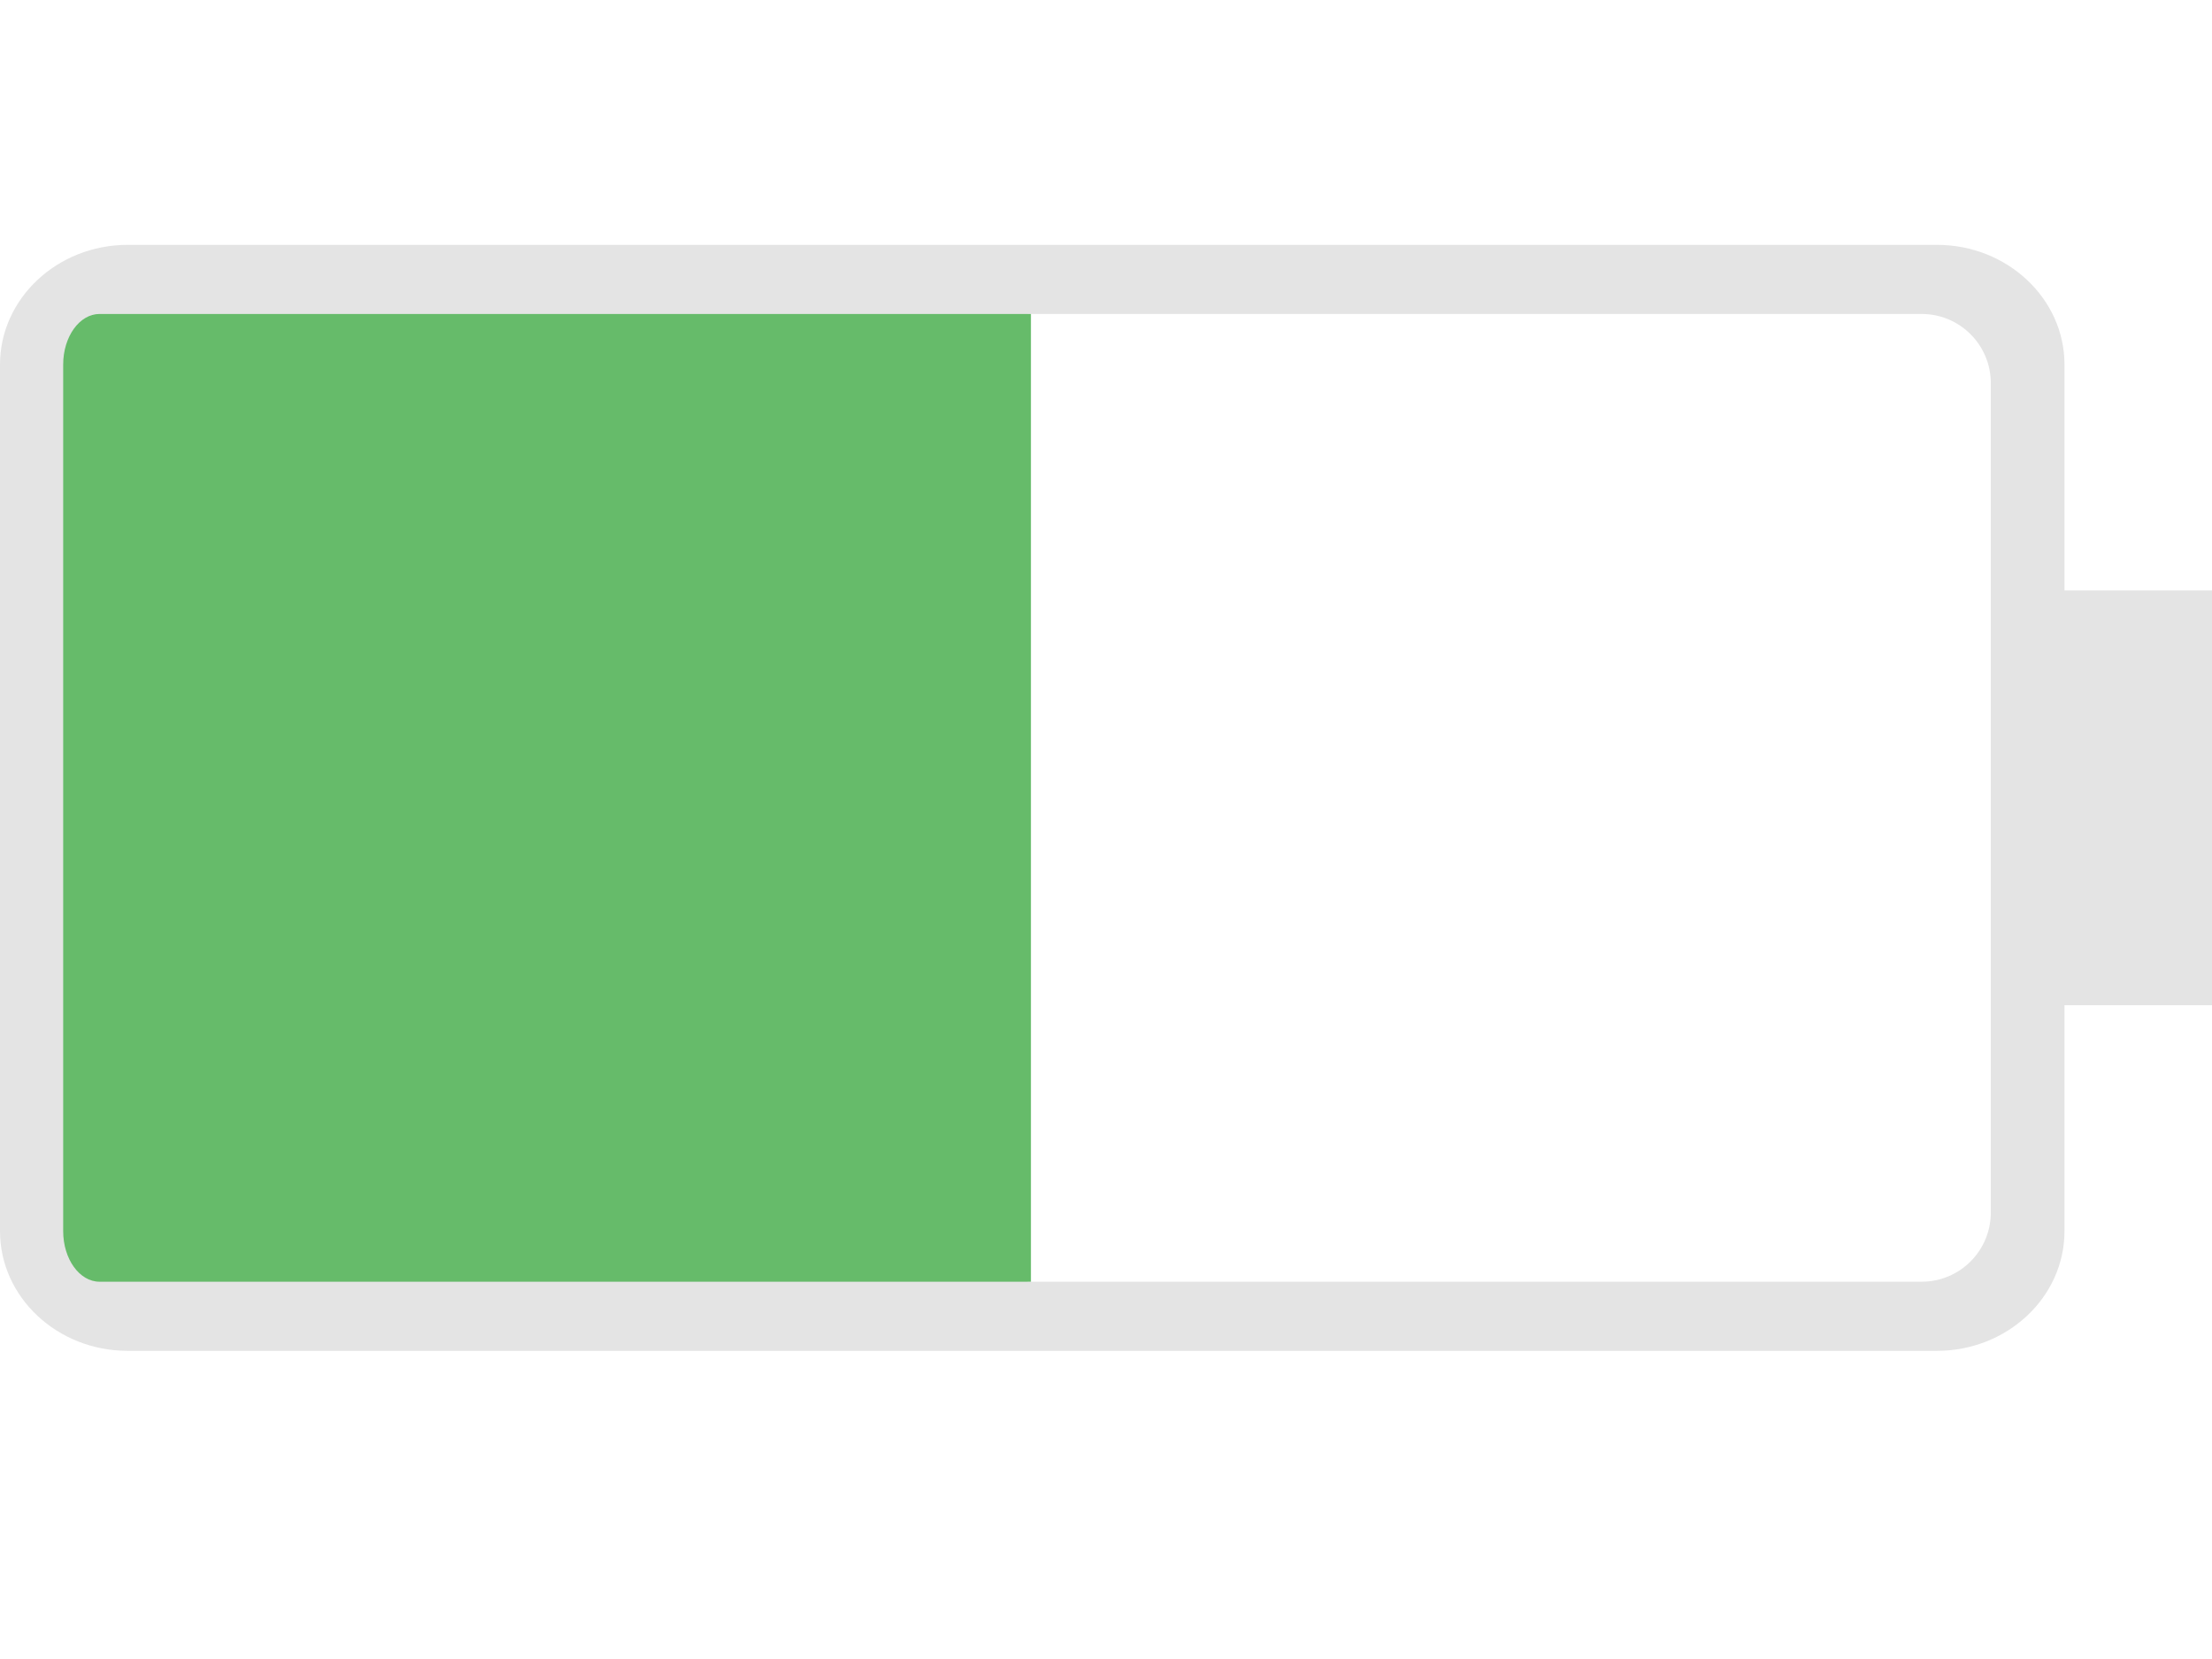 <?xml version="1.0" encoding="UTF-8"?>
<svg width="16px" height="12px" viewBox="0 0 16 12" version="1.1" xmlns="http://www.w3.org/2000/svg" xmlns:xlink="http://www.w3.org/1999/xlink">
    <!-- Generator: sketchtool 53.2 (72643) - https://sketchapp.com -->
    <title>D59252EA-8924-43F1-8619-26259D594CA1</title>
    <desc>Created with sketchtool.</desc>
    <g id="Symbols" stroke="none" stroke-width="1" fill="none" fill-rule="evenodd">
        <g id="icons/subwindows/battery/active/50%">
            <g id="Group" transform="translate(8, 6.002) rotate(-180) translate(-8, -6.002) translate(-0.5, 1.002)">
                <g id="battery-(1)" transform="translate(8.5, 5) rotate(-90) translate(-8.5, -5) translate(4, -3)" fill="#E4E4E4" fill-rule="nonzero">
                    <path d="M7.403,1.067 C7.881,1.067 8.269,1.481 8.269,1.99 L8.269,15.076 C8.269,15.586 7.881,16 7.403,16 L1.135,16 C0.658,16 0.269,15.586 0.269,15.076 L0.269,1.99 C0.269,1.481 0.658,1.067 1.135,1.067 L2.769,1.067 L2.769,0 L5.769,0 L5.769,1.067 L7.403,1.067 Z M1.269,1.6 C0.993,1.6 0.769,1.824 0.769,2.1 L0.769,8.567 L7.769,8.567 L7.769,2.1 C7.769,1.824 7.545,1.6 7.269,1.6 L5.769,1.6 L2.769,1.6 L1.269,1.6 Z" id="Shape"></path>
                </g>
                <path d="M9.409,1.731 L11.043,1.731 L14.043,1.731 L15.677,1.731 C15.879,1.731 16.043,1.849 16.043,1.994 L16.043,8.731 L9.043,8.731 L9.043,1.994 C9.043,1.849 9.207,1.731 9.409,1.731 Z" id="Path" fill="#66BB6A" transform="translate(12.543, 5.231) rotate(-270) translate(-12.543, -5.231) "></path>
            </g>
        </g>
    </g>
</svg>